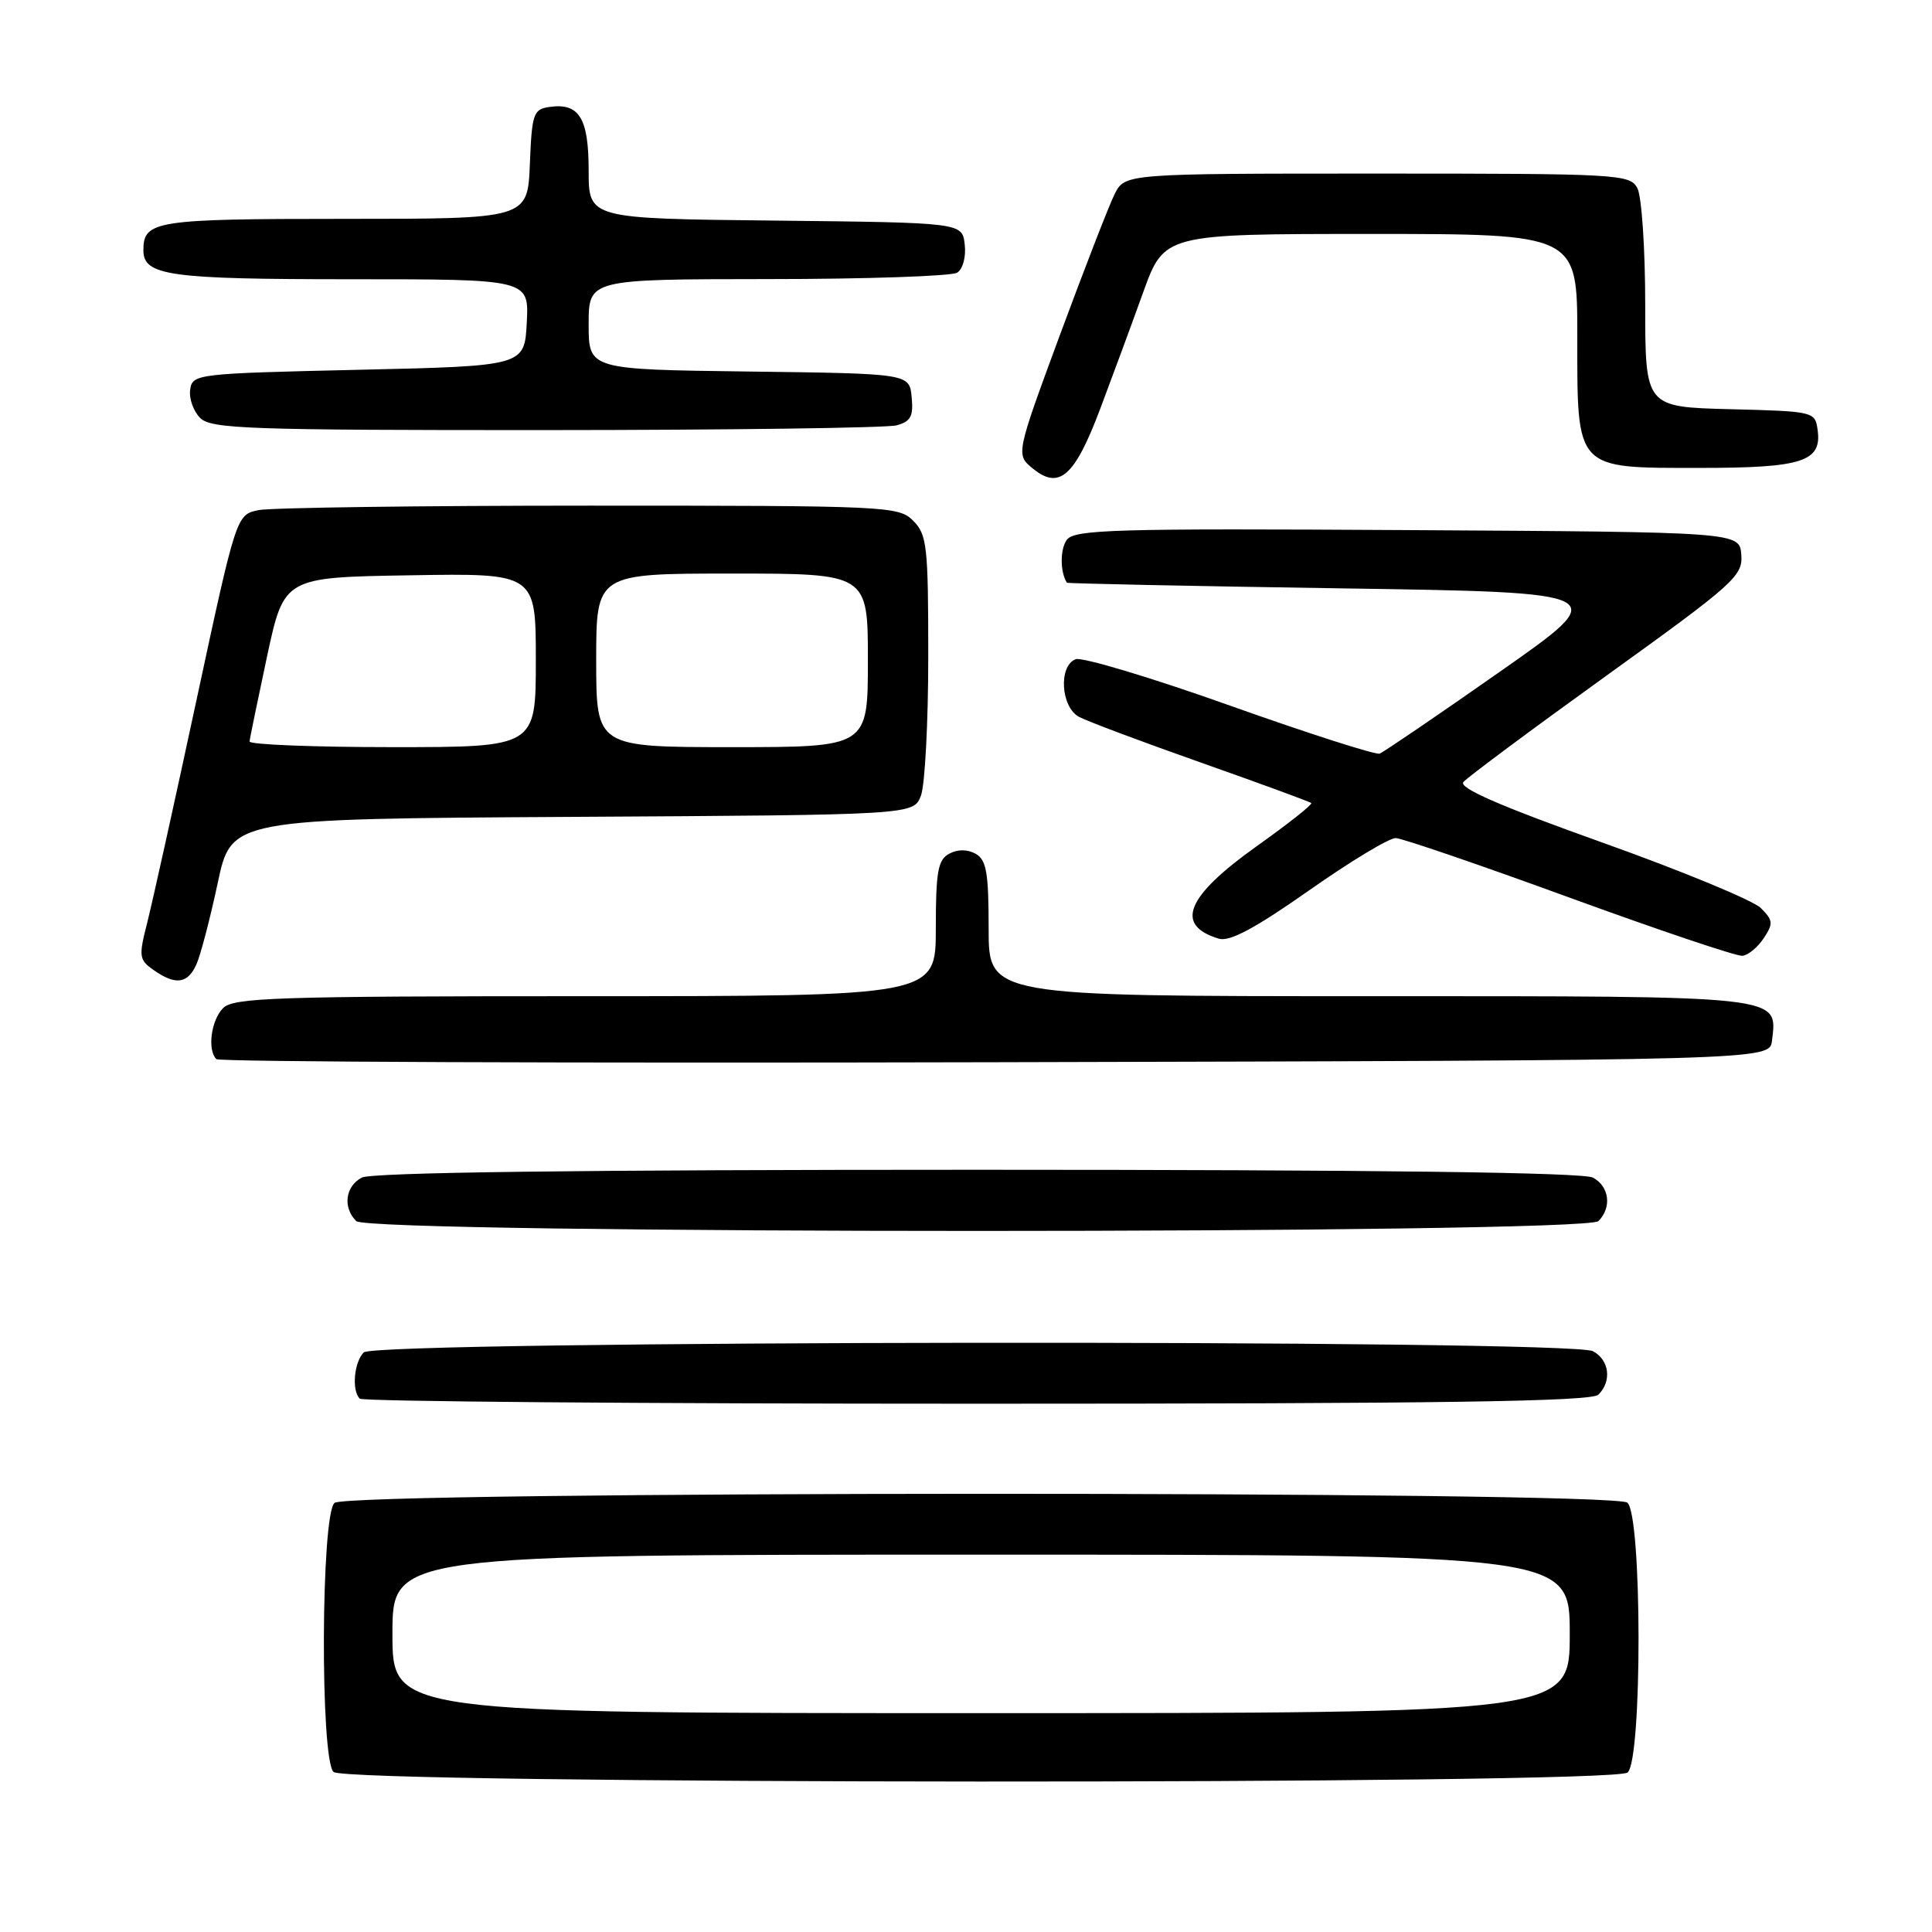 <?xml version="1.0" encoding="UTF-8" standalone="no"?>
<!DOCTYPE svg PUBLIC "-//W3C//DTD SVG 1.1//EN" "http://www.w3.org/Graphics/SVG/1.1/DTD/svg11.dtd" >
<svg xmlns="http://www.w3.org/2000/svg" xmlns:xlink="http://www.w3.org/1999/xlink" version="1.1" viewBox="0 0 256 256">
 <g >
 <path fill="currentColor"
d=" M 215.66 234.87 C 217.62 233.24 217.59 200.74 215.63 199.11 C 213.72 197.52 46.24 197.56 44.33 199.14 C 42.53 200.63 42.41 233.01 44.19 234.79 C 45.84 236.44 213.68 236.51 215.66 234.87 Z  M 211.80 184.80 C 213.60 183.00 213.25 180.20 211.07 179.04 C 208.11 177.45 49.79 177.61 48.20 179.20 C 46.91 180.49 46.58 184.25 47.67 185.33 C 48.03 185.70 84.84 186.00 129.47 186.00 C 191.24 186.00 210.89 185.71 211.80 184.80 Z  M 211.80 161.80 C 213.60 160.00 213.25 157.20 211.07 156.04 C 209.78 155.35 182.48 155.00 129.50 155.00 C 76.52 155.00 49.22 155.35 47.93 156.04 C 45.75 157.20 45.40 160.00 47.20 161.80 C 48.94 163.54 210.06 163.54 211.80 161.80 Z  M 234.80 137.88 C 235.50 131.86 236.75 132.00 181.43 132.00 C 131.00 132.00 131.00 132.00 131.00 123.05 C 131.00 115.62 130.71 113.94 129.28 113.13 C 128.18 112.52 126.90 112.52 125.78 113.12 C 124.28 113.92 124.00 115.47 124.00 123.04 C 124.00 132.00 124.00 132.00 77.57 132.00 C 36.70 132.00 30.95 132.19 29.57 133.57 C 27.97 135.17 27.45 139.12 28.67 140.34 C 29.04 140.71 75.50 140.89 131.92 140.75 C 234.50 140.50 234.50 140.50 234.80 137.88 Z  M 26.04 127.75 C 26.59 126.51 27.85 121.67 28.85 117.00 C 30.65 108.50 30.65 108.50 75.86 108.24 C 121.06 107.98 121.06 107.98 122.03 105.42 C 122.56 104.02 123.00 95.70 123.00 86.93 C 123.00 72.33 122.83 70.83 121.00 69.00 C 119.07 67.07 117.67 67.00 78.12 67.00 C 55.64 67.00 35.92 67.27 34.28 67.59 C 31.32 68.19 31.32 68.19 26.02 92.84 C 23.11 106.40 20.17 119.65 19.50 122.29 C 18.36 126.75 18.42 127.18 20.36 128.54 C 23.28 130.59 24.88 130.36 26.04 127.75 Z  M 233.70 124.32 C 234.99 122.38 234.95 121.95 233.32 120.32 C 232.31 119.31 222.82 115.39 212.23 111.61 C 198.65 106.76 193.25 104.40 193.91 103.62 C 194.43 103.00 202.97 96.65 212.90 89.50 C 229.85 77.30 230.94 76.32 230.73 73.50 C 230.50 70.50 230.50 70.50 186.50 70.24 C 147.60 70.01 142.37 70.16 141.36 71.53 C 140.45 72.76 140.46 75.80 141.37 77.21 C 141.44 77.32 157.75 77.66 177.62 77.96 C 213.74 78.50 213.74 78.50 198.75 89.00 C 190.51 94.78 183.33 99.66 182.81 99.86 C 182.29 100.05 173.36 97.19 162.96 93.49 C 152.57 89.79 143.38 87.03 142.53 87.35 C 140.23 88.23 140.56 93.69 142.98 94.99 C 144.08 95.58 151.37 98.31 159.19 101.07 C 167.01 103.83 173.56 106.23 173.75 106.41 C 173.93 106.60 170.68 109.17 166.53 112.12 C 157.16 118.79 155.60 122.60 161.50 124.38 C 162.94 124.81 166.28 123.02 173.45 117.99 C 178.92 114.14 184.09 111.02 184.95 111.05 C 185.80 111.08 196.18 114.63 208.00 118.95 C 219.82 123.26 230.12 126.73 230.88 126.65 C 231.64 126.57 232.91 125.52 233.70 124.32 Z  M 145.75 54.26 C 147.36 49.99 149.94 43.01 151.47 38.75 C 154.27 31.00 154.27 31.00 181.63 31.00 C 209.00 31.00 209.00 31.00 209.00 44.50 C 209.00 62.42 208.61 62.00 225.31 62.00 C 238.85 62.00 241.44 61.16 240.84 56.94 C 240.51 54.54 240.33 54.50 229.25 54.22 C 218.00 53.93 218.00 53.93 218.00 40.40 C 218.00 32.96 217.53 26.00 216.96 24.93 C 215.97 23.08 214.53 23.00 182.49 23.00 C 149.05 23.00 149.05 23.00 147.68 25.75 C 146.93 27.26 143.68 35.64 140.45 44.37 C 134.59 60.25 134.59 60.25 136.89 62.11 C 140.36 64.93 142.40 63.12 145.75 54.26 Z  M 118.80 56.36 C 120.68 55.85 121.05 55.16 120.80 52.62 C 120.50 49.50 120.50 49.50 99.25 49.23 C 78.00 48.96 78.00 48.96 78.00 42.98 C 78.00 37.00 78.00 37.00 101.75 36.98 C 114.81 36.98 126.10 36.59 126.83 36.13 C 127.59 35.65 128.02 34.03 127.83 32.39 C 127.50 29.50 127.50 29.50 102.75 29.23 C 78.00 28.97 78.00 28.97 78.00 22.60 C 78.00 15.64 76.75 13.61 72.81 14.17 C 70.67 14.48 70.48 15.04 70.21 21.75 C 69.91 29.00 69.91 29.00 45.66 29.00 C 20.55 29.00 19.00 29.24 19.00 33.16 C 19.00 36.53 22.38 37.00 46.48 37.00 C 70.10 37.00 70.10 37.00 69.80 42.75 C 69.50 48.50 69.50 48.50 47.50 49.00 C 26.01 49.49 25.49 49.55 25.20 51.63 C 25.03 52.79 25.62 54.48 26.52 55.38 C 27.97 56.83 32.87 57.00 72.32 56.99 C 96.62 56.98 117.54 56.70 118.80 56.36 Z  M 52.00 216.50 C 52.00 206.00 52.00 206.00 130.00 206.00 C 208.00 206.00 208.00 206.00 208.00 216.50 C 208.00 227.00 208.00 227.00 130.00 227.00 C 52.00 227.00 52.00 227.00 52.00 216.50 Z  M 33.07 98.25 C 33.10 97.84 34.15 92.78 35.38 87.00 C 37.64 76.50 37.64 76.50 54.32 76.23 C 71.00 75.95 71.00 75.95 71.00 87.48 C 71.00 99.00 71.00 99.00 52.00 99.00 C 41.55 99.00 33.03 98.66 33.07 98.25 Z  M 79.00 87.50 C 79.00 76.00 79.00 76.00 97.00 76.00 C 115.00 76.00 115.00 76.00 115.00 87.50 C 115.00 99.00 115.00 99.00 97.00 99.00 C 79.00 99.00 79.00 99.00 79.00 87.50 Z "/>
</g>
</svg>